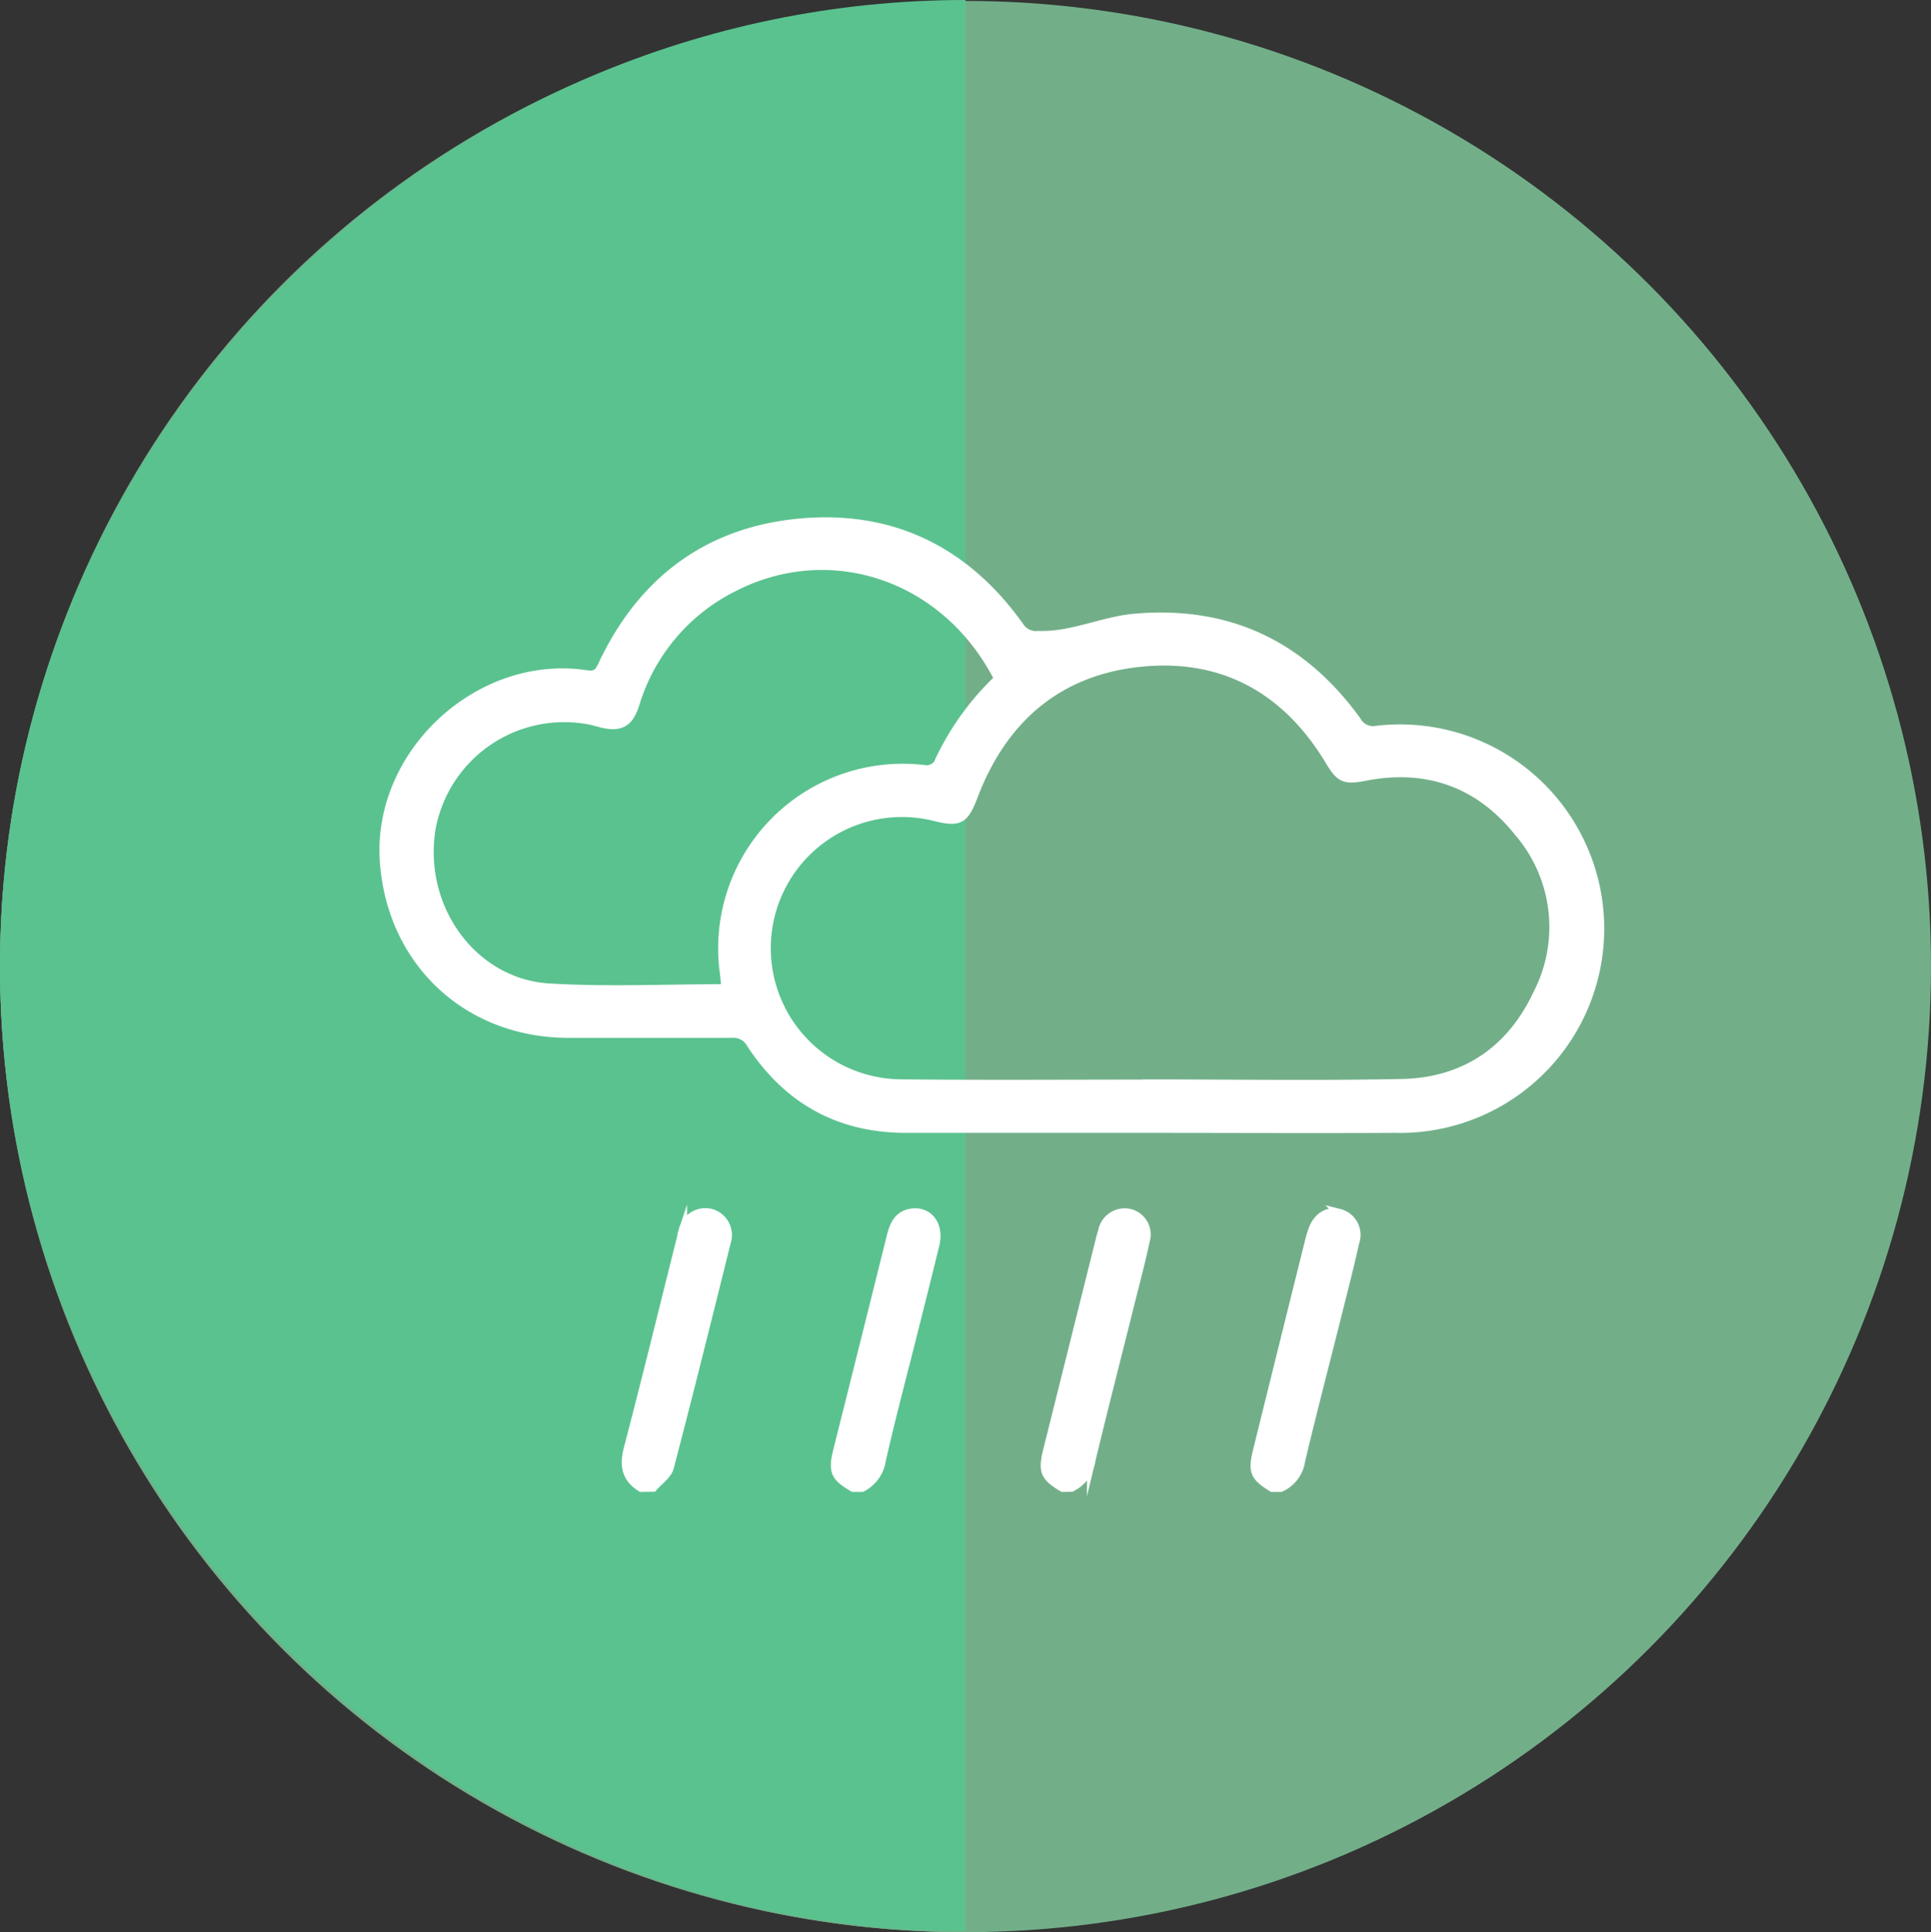 <svg xmlns="http://www.w3.org/2000/svg" viewBox="0 0 225.88 225.99"><rect x="0" y="0" width="225.88" height="225.99" fill="#333333" stroke="none"/><defs><style>.cls-1{opacity:0.88;}.cls-2{fill:#7ac095;}.cls-3{fill:#5ac28f;}.cls-4{fill:#fff;stroke:#fff;stroke-miterlimit:10;}</style></defs><title>weather_small</title><g id="Layer_2" data-name="Layer 2"><g id="Layer_1-2" data-name="Layer 1"><g class="cls-1"><circle class="cls-2" cx="112.94" cy="113.05" r="112.94"/><path class="cls-2" d="M112.94.11C51,.11,0,51.09,0,113.05S51,226,112.94,226"/></g><path class="cls-3" d="M112.94,0C51,0,0,51,0,112.94S51,225.88,112.94,225.88"/><path class="cls-4" d="M75,174c-1.77-1.1-2.06-2.56-1.54-4.56,2.16-8.25,4.18-16.54,6.26-24.81,0-.22.08-.44.15-.65A2.7,2.7,0,0,1,83,141.85a2.65,2.65,0,0,1,2,3.38c-2.19,8.81-4.38,17.63-6.68,26.42-.24.88-1.27,1.56-1.93,2.33Z"/><path class="cls-4" d="M124.31,174c-2.14-1.29-2.4-1.91-1.78-4.4q3.1-12.42,6.2-24.84c.07-.27.15-.54.23-.8a2.66,2.66,0,0,1,3.13-2.08A2.56,2.56,0,0,1,134,145.1c-.53,2.51-1.2,5-1.82,7.48-1.51,6.06-3.07,12.11-4.53,18.19a4.17,4.17,0,0,1-2.33,3.21Z"/><path class="cls-4" d="M148.81,174c-2.12-1.32-2.35-1.9-1.72-4.42q3.07-12.42,6.17-24.85c.06-.21.14-.42.2-.64.5-1.67,1.77-2.55,3.2-2.2a2.62,2.62,0,0,1,1.84,3.42c-.64,2.89-1.38,5.75-2.1,8.62-1.41,5.63-2.88,11.24-4.22,16.88a4.1,4.1,0,0,1-2.37,3.19Z"/><path class="cls-4" d="M99.81,174c-2.17-1.25-2.45-1.91-1.84-4.37q3.14-12.5,6.25-25c.34-1.39.87-2.58,2.47-2.78,2-.25,3.24,1.5,2.7,3.73-1.1,4.5-2.24,9-3.37,13.48-1,3.9-2,7.78-2.89,11.69a4.29,4.29,0,0,1-2.31,3.25Z"/><path class="cls-4" d="M134.46,132H105.94c-7.84,0-13.86-3.41-18.12-9.93a2.33,2.33,0,0,0-2.3-1.18q-9.48,0-19,0c-11.89,0-20.84-8.44-21.6-20.29C44.15,88,56.12,77,68.61,78.89c1.09.17,1.42-.2,1.84-1.08C75.16,67.75,83.09,61.94,94.13,61.1c10.55-.8,19,3.51,25.16,12.19a2.27,2.27,0,0,0,2.19,1c3.88.14,7.38-1.64,11.15-2,11-1,19.64,3.11,26.08,12a2.16,2.16,0,0,0,2.31,1.1A23.39,23.39,0,1,1,163.14,132C153.58,132.05,144,132,134.46,132Zm0-5.25h0c9.84,0,19.68.15,29.52-.05,7.37-.15,12.79-3.88,15.88-10.51a17,17,0,0,0-2.28-18.9c-4.57-5.7-10.67-7.88-17.92-6.46-2.35.46-2.91.22-4.11-1.78-4.89-8.18-12.15-12.41-21.63-11.61-9.8.83-16.47,6.35-20,15.57-1.11,2.91-1.65,3.27-4.71,2.49a15.84,15.84,0,1,0-3.81,31.24C115.12,126.84,124.79,126.77,134.47,126.77ZM116.79,79.39c-6.06-11.91-19.48-16.54-30.92-10.72A22.56,22.56,0,0,0,74.29,82.38c-.7,2.19-1.74,2.75-3.92,2.22l-1.14-.3A15.8,15.8,0,0,0,50.44,97c-1.45,9.23,4.87,18,13.83,18.53,6.74.4,13.53.09,20.29.08.09,0,.18-.11.31-.19-.06-.59-.11-1.2-.19-1.81A21.09,21.09,0,0,1,108.27,90a1.66,1.66,0,0,0,1.41-.62A31.89,31.89,0,0,1,116.79,79.39Z"/></g></g></svg>